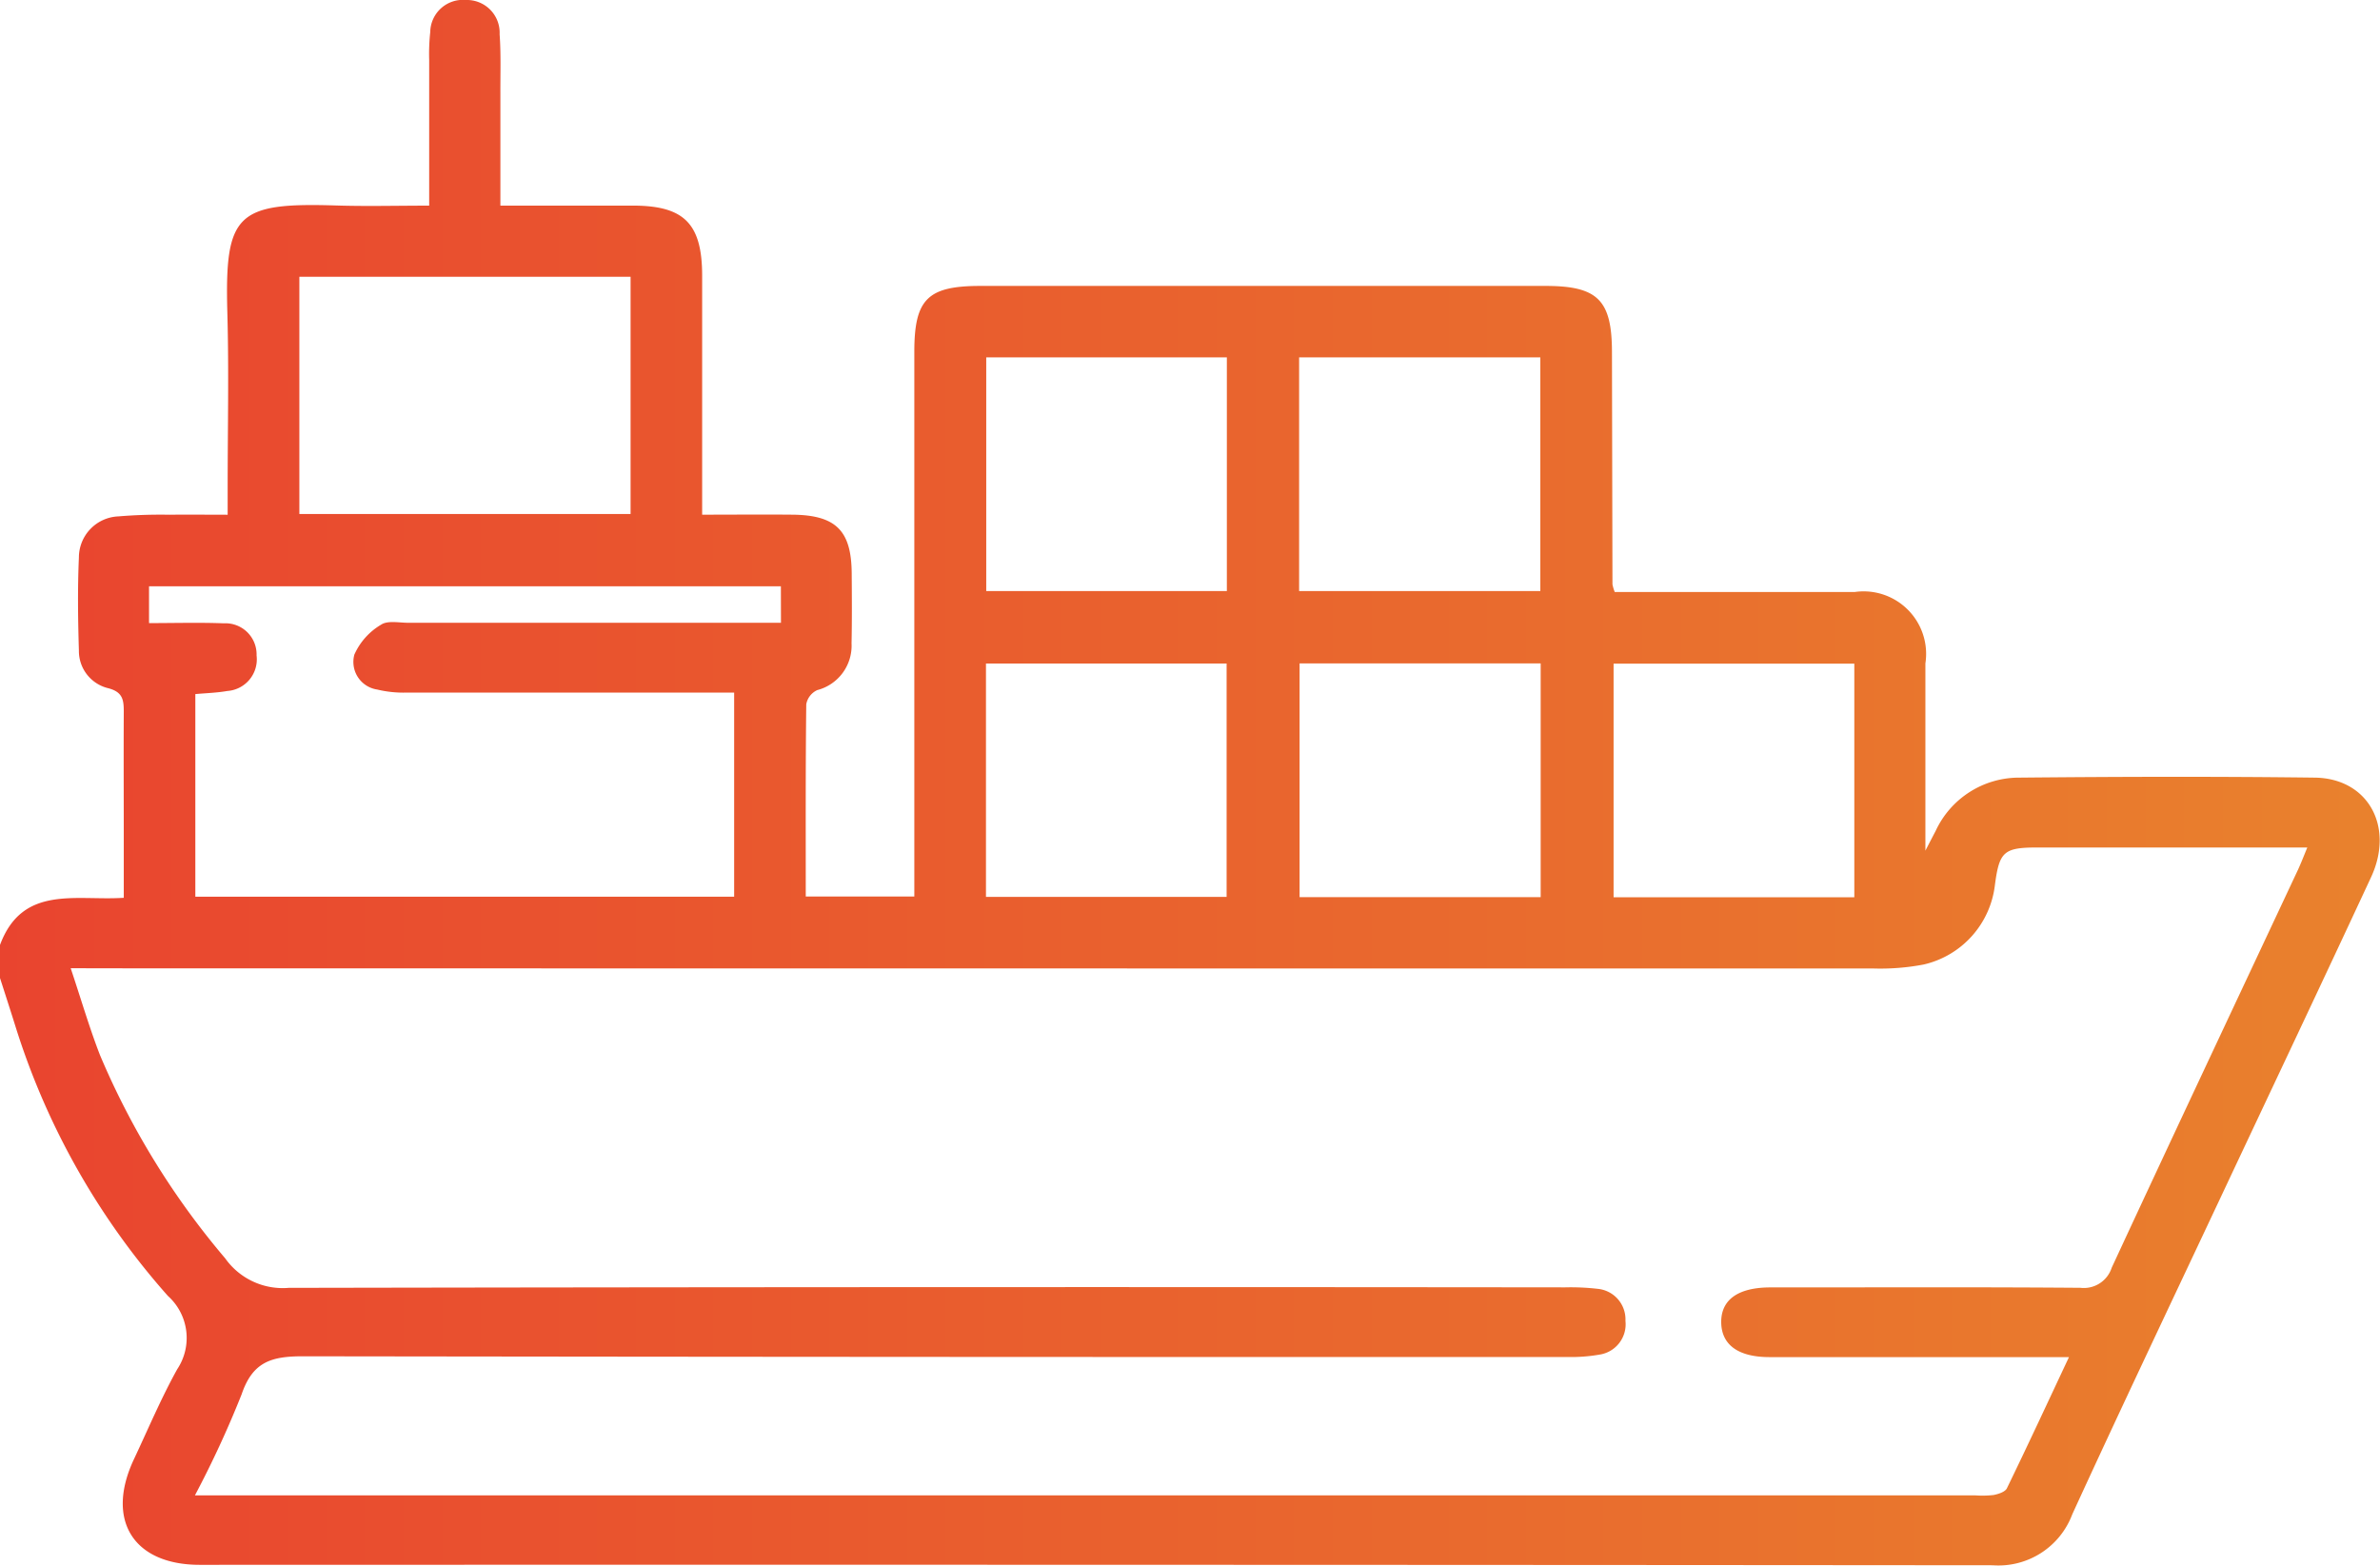 <svg xmlns="http://www.w3.org/2000/svg" xmlns:xlink="http://www.w3.org/1999/xlink" width="86.665" height="57.013" viewBox="0 0 86.665 57.013">
  <defs>
    <linearGradient id="linear-gradient" y1="0.5" x2="1" y2="0.5" gradientUnits="objectBoundingBox">
      <stop offset="0" stop-color="#e9442f"/>
      <stop offset="1" stop-color="#e9822d"/>
    </linearGradient>
  </defs>
  <path id="Trazado_6248" data-name="Trazado 6248" d="M-89.82-323.134c.819-2.2,2.758-1.6,4.507-1.717v-2.038c0-1.581-.008-3.161,0-4.742,0-.432-.039-.715-.567-.852a1.394,1.394,0,0,1-1.067-1.373c-.034-1.128-.05-2.258,0-3.384a1.5,1.5,0,0,1,1.441-1.5,18.539,18.539,0,0,1,1.858-.06c.672-.009,1.344,0,2.118,0v-.989c0-2.117.047-4.235-.011-6.35-.1-3.621.327-4.037,3.974-3.922,1.093.034,2.187.005,3.375.005,0-1.824,0-3.565,0-5.307a7.371,7.371,0,0,1,.039-1.013,1.19,1.19,0,0,1,1.3-1.168,1.191,1.191,0,0,1,1.226,1.248c.051.7.026,1.41.028,2.115,0,1.346,0,2.693,0,4.124,1.669,0,3.242,0,4.816,0,1.882,0,2.53.658,2.531,2.557q0,3.853,0,7.705v.993c1.159,0,2.226-.01,3.292,0,1.582.017,2.144.58,2.154,2.143.006.847.012,1.694-.006,2.54a1.671,1.671,0,0,1-1.249,1.705.706.706,0,0,0-.4.516c-.027,2.31-.018,4.621-.018,7h3.953v-.952q0-9.441,0-18.882c0-1.917.481-2.4,2.407-2.4q10.288,0,20.576,0c1.9,0,2.417.511,2.421,2.4q.009,4.233.018,8.467a1.557,1.557,0,0,0,.083.279h.86c2.625,0,5.25,0,7.875,0a2.277,2.277,0,0,1,2.577,2.6c0,2.2,0,4.4,0,6.819.186-.359.278-.539.373-.718a3.347,3.347,0,0,1,3.052-1.942c3.584-.034,7.169-.045,10.753,0,1.937.024,2.91,1.779,2.049,3.63-1.818,3.909-3.665,7.805-5.5,11.708-1.8,3.826-3.615,7.643-5.377,11.485a2.872,2.872,0,0,1-2.9,1.859q-32.642-.027-65.284-.016c-2.43,0-3.44-1.637-2.4-3.845.517-1.1.989-2.218,1.575-3.276a2.055,2.055,0,0,0-.337-2.67,26.828,26.828,0,0,1-5.569-9.871c-.182-.582-.371-1.161-.557-1.741Zm2.574.847c.39,1.165.687,2.19,1.074,3.181a28.6,28.6,0,0,0,4.552,7.384,2.569,2.569,0,0,0,2.311,1.075q23.241-.043,46.482-.018a8.646,8.646,0,0,1,1.182.053,1.118,1.118,0,0,1,1.014,1.167,1.117,1.117,0,0,1-.939,1.228,6.042,6.042,0,0,1-1.176.088q-23.029.006-46.058-.026c-1.157,0-1.82.217-2.218,1.386a37.1,37.1,0,0,1-1.7,3.678H-17.9a3.6,3.6,0,0,0,.676-.013c.174-.034.419-.112.483-.244.747-1.536,1.466-3.085,2.26-4.777h-1.082q-4.91,0-9.821,0c-1.145,0-1.75-.451-1.76-1.264s.595-1.259,1.735-1.274c.226,0,.452,0,.677,0,3.556,0,7.112-.015,10.668.014a1.066,1.066,0,0,0,1.139-.731c2.241-4.831,4.512-9.648,6.773-14.47.116-.247.212-.5.35-.833-3.335,0-6.575,0-9.815,0-1.235,0-1.4.145-1.56,1.361a3.374,3.374,0,0,1-2.591,2.9,8.392,8.392,0,0,1-1.846.145q-32.173,0-64.346-.006Zm25.861-13.908H-84.393v1.341c.932,0,1.828-.026,2.722.008a1.134,1.134,0,0,1,1.194,1.17,1.155,1.155,0,0,1-1.067,1.294c-.378.067-.766.077-1.163.113v7.378h19.62v-7.433h-.991q-5.461,0-10.922,0a4.094,4.094,0,0,1-1.087-.111,1.017,1.017,0,0,1-.83-1.27,2.39,2.39,0,0,1,.974-1.091c.238-.161.658-.069,1-.069q6.265,0,12.53,0h1.031Zm-5.473-2.632v-8.638H-78.919v8.638Zm33.127,2.807v-8.51h-8.783v8.51Zm-8.766,2.633v8.512h8.779v-8.512Zm-11.41-11.143v8.508h8.762v-8.508Zm-.01,19.647h8.763v-8.5h-8.763Zm31.62.012v-8.507h-8.766v8.507Z" transform="translate(89.82 357.544)" fill="url(#linear-gradient)"/>
</svg>
